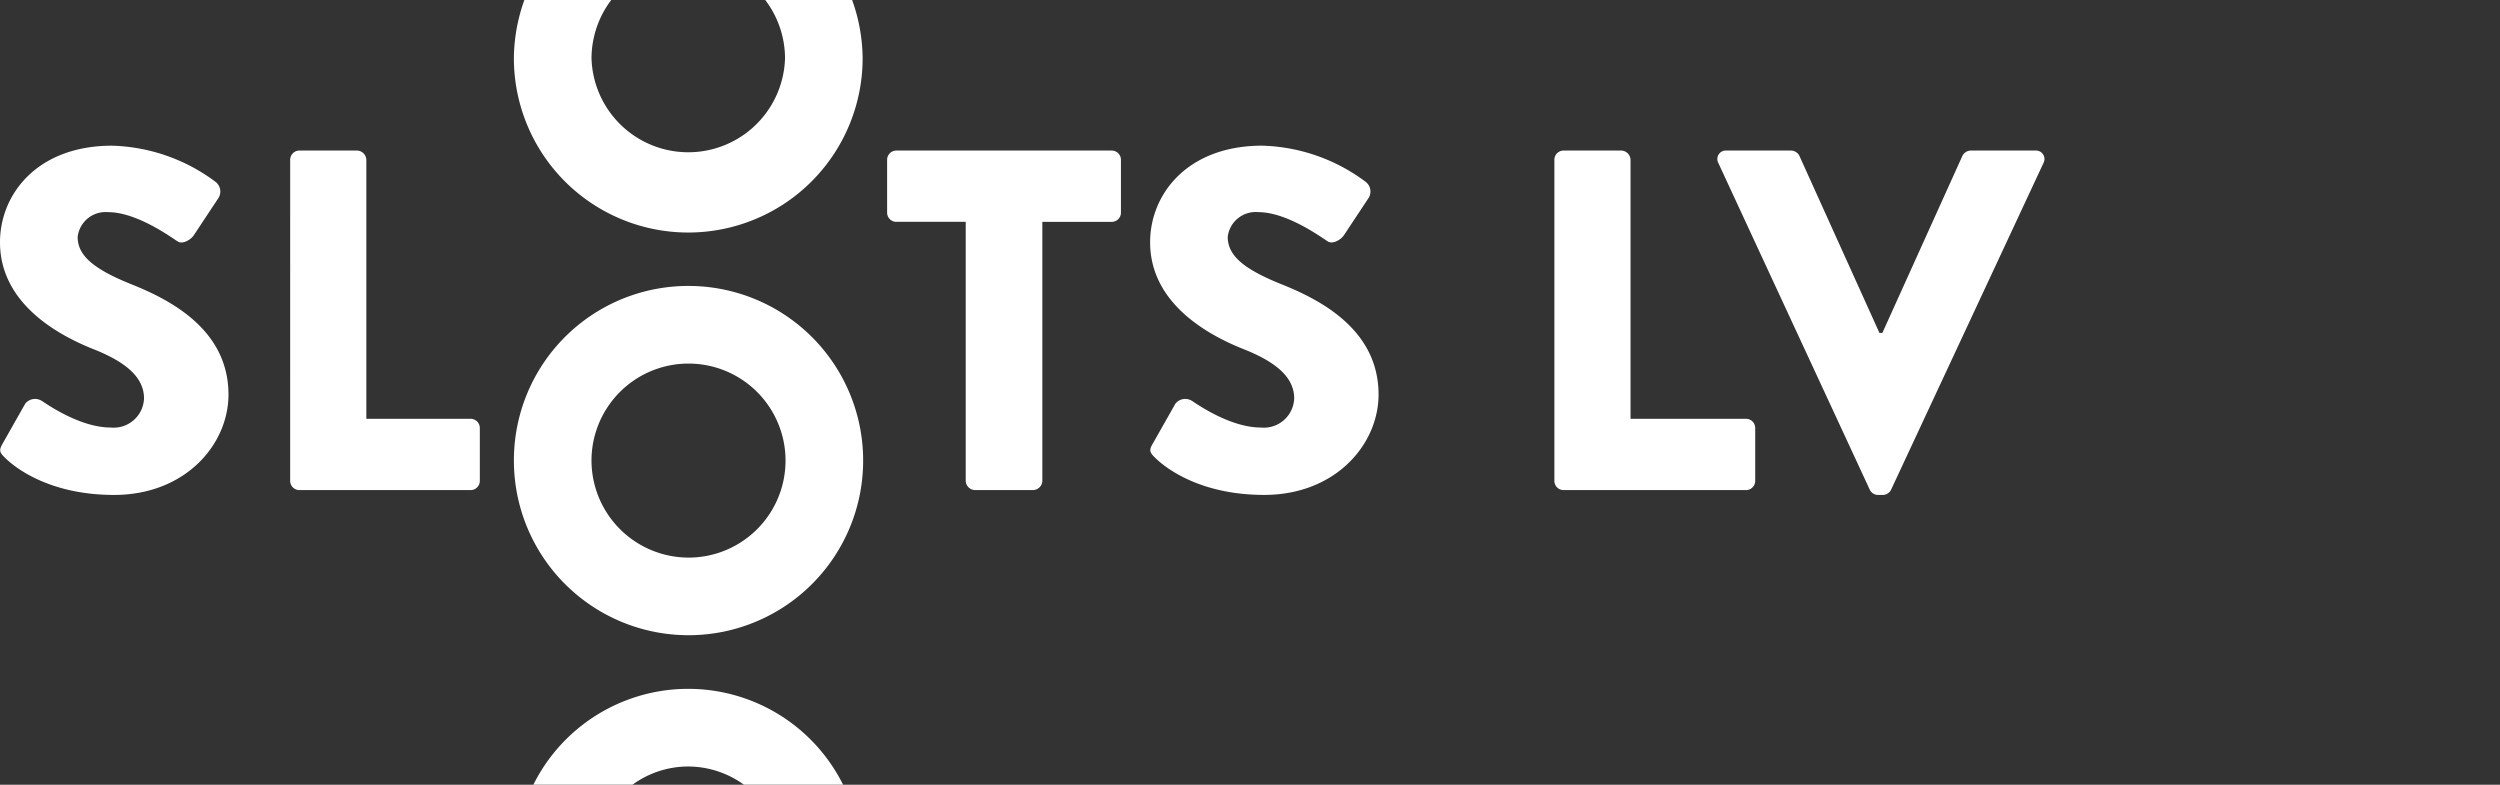 <svg xmlns="http://www.w3.org/2000/svg" xmlns:xlink="http://www.w3.org/1999/xlink" width="235.03" height="73.775" viewBox="0 0 235.03 73.775">
  <rect x="0" y="0" width="235.03" height="73.775" fill="#333333" stroke="none"/>
  <defs>
    <clipPath id="clip-path">
      <rect id="Rectangle_1701" data-name="Rectangle 1701" width="235.03" height="73.775" fill="none"/>
    </clipPath>
  </defs>
  <g id="Group_937" data-name="Group 937" transform="translate(0 0)">
    <g id="Group_935" data-name="Group 935" transform="translate(0 0)" clip-path="url(#clip-path)">
      <path id="Path_734" data-name="Path 734" d="M.226,44.011l2.142-3.783a1.179,1.179,0,0,1,1.552-.275c.182.093,3.465,2.509,6.475,2.509a2.856,2.856,0,0,0,3.145-2.736c0-1.917-1.6-3.376-4.7-4.609C4.923,33.571,0,30.514,0,25.042c0-4.515,3.509-9.075,10.53-9.075a16.977,16.977,0,0,1,9.762,3.42,1.153,1.153,0,0,1,.271,1.459l-2.325,3.512c-.319.5-1.14.914-1.552.595-.408-.23-3.739-2.737-6.52-2.737A2.642,2.642,0,0,0,7.3,24.54c0,1.69,1.367,2.964,4.968,4.422,3.557,1.415,9.212,4.2,9.212,10.4,0,4.7-4.059,9.438-10.76,9.438C4.786,48.8,1.5,46.339.453,45.288,0,44.832-.137,44.65.226,44.011" transform="translate(0 -2.27)" fill="#fff"/>
      <path id="Path_735" data-name="Path 735" d="M31.8,17.365a.867.867,0,0,1,.869-.866h5.424a.9.9,0,0,1,.866.866V41.718h9.8a.867.867,0,0,1,.869.865v4.971a.87.87,0,0,1-.869.866H32.667a.867.867,0,0,1-.869-.866Z" transform="translate(-4.519 -2.345)" fill="#fff"/>
      <path id="Path_736" data-name="Path 736" d="M72.687,56.876A9.121,9.121,0,1,0,63.612,47.8a9.138,9.138,0,0,0,9.075,9.074m0-25.537A16.417,16.417,0,1,1,56.317,47.8a16.388,16.388,0,0,1,16.37-16.464" transform="translate(-8.004 -4.454)" fill="#fff"/>
      <path id="Path_737" data-name="Path 737" d="M104.606,23.2H98.083a.863.863,0,0,1-.866-.866V17.365a.865.865,0,0,1,.866-.865h20.247a.869.869,0,0,1,.869.865v4.971a.867.867,0,0,1-.869.866h-6.52V47.555a.9.9,0,0,1-.866.865h-5.472a.9.9,0,0,1-.866-.865Z" transform="translate(-13.817 -2.345)" fill="#fff"/>
      <path id="Path_738" data-name="Path 738" d="M126.268,44.011l2.142-3.783a1.179,1.179,0,0,1,1.552-.275c.182.093,3.465,2.509,6.475,2.509a2.857,2.857,0,0,0,3.146-2.736c0-1.917-1.6-3.376-4.7-4.609-3.921-1.548-8.845-4.6-8.845-10.077,0-4.515,3.509-9.075,10.53-9.075a16.977,16.977,0,0,1,9.762,3.42,1.152,1.152,0,0,1,.271,1.459l-2.325,3.512c-.319.5-1.139.914-1.552.595-.408-.23-3.739-2.737-6.52-2.737a2.642,2.642,0,0,0-2.87,2.324c0,1.69,1.367,2.964,4.968,4.422,3.557,1.415,9.212,4.2,9.212,10.4,0,4.7-4.059,9.438-10.76,9.438-5.93,0-9.212-2.461-10.263-3.512-.453-.456-.59-.638-.226-1.277" transform="translate(-17.913 -2.27)" fill="#fff"/>
      <path id="Path_739" data-name="Path 739" d="M170.34,17.365a.867.867,0,0,1,.869-.866h5.424a.9.9,0,0,1,.866.866V41.718h10.852a.866.866,0,0,1,.869.865v4.971a.869.869,0,0,1-.869.866H171.209a.867.867,0,0,1-.869-.866Z" transform="translate(-24.209 -2.345)" fill="#fff"/>
      <path id="Path_740" data-name="Path 740" d="M188.3,17.684a.8.8,0,0,1,.776-1.185h6.063a.9.9,0,0,1,.776.5l7.523,16.645h.275L211.238,17a.9.9,0,0,1,.776-.5h6.067a.8.8,0,0,1,.772,1.185L204.537,48.375a.875.875,0,0,1-.775.5H203.3a.866.866,0,0,1-.773-.5Z" transform="translate(-26.749 -2.345)" fill="#fff"/>
      <path id="Path_741" data-name="Path 741" d="M79.946,0a9.092,9.092,0,0,1,1.86,5.467,9.1,9.1,0,0,1-18.193,0A9.112,9.112,0,0,1,65.47,0H57.3a16.55,16.55,0,0,0-.985,5.467,16.393,16.393,0,0,0,32.786,0A16.466,16.466,0,0,0,88.113,0Z" transform="translate(-8.004 0)" fill="#fff"/>
      <path id="Path_742" data-name="Path 742" d="M72.99,82.79A8.98,8.98,0,0,1,78.243,84.5h9.323a16.266,16.266,0,0,0-29.116,0h9.323A8.9,8.9,0,0,1,72.99,82.79" transform="translate(-8.307 -10.73)" fill="#fff"/>
    </g>
  </g>
</svg>
